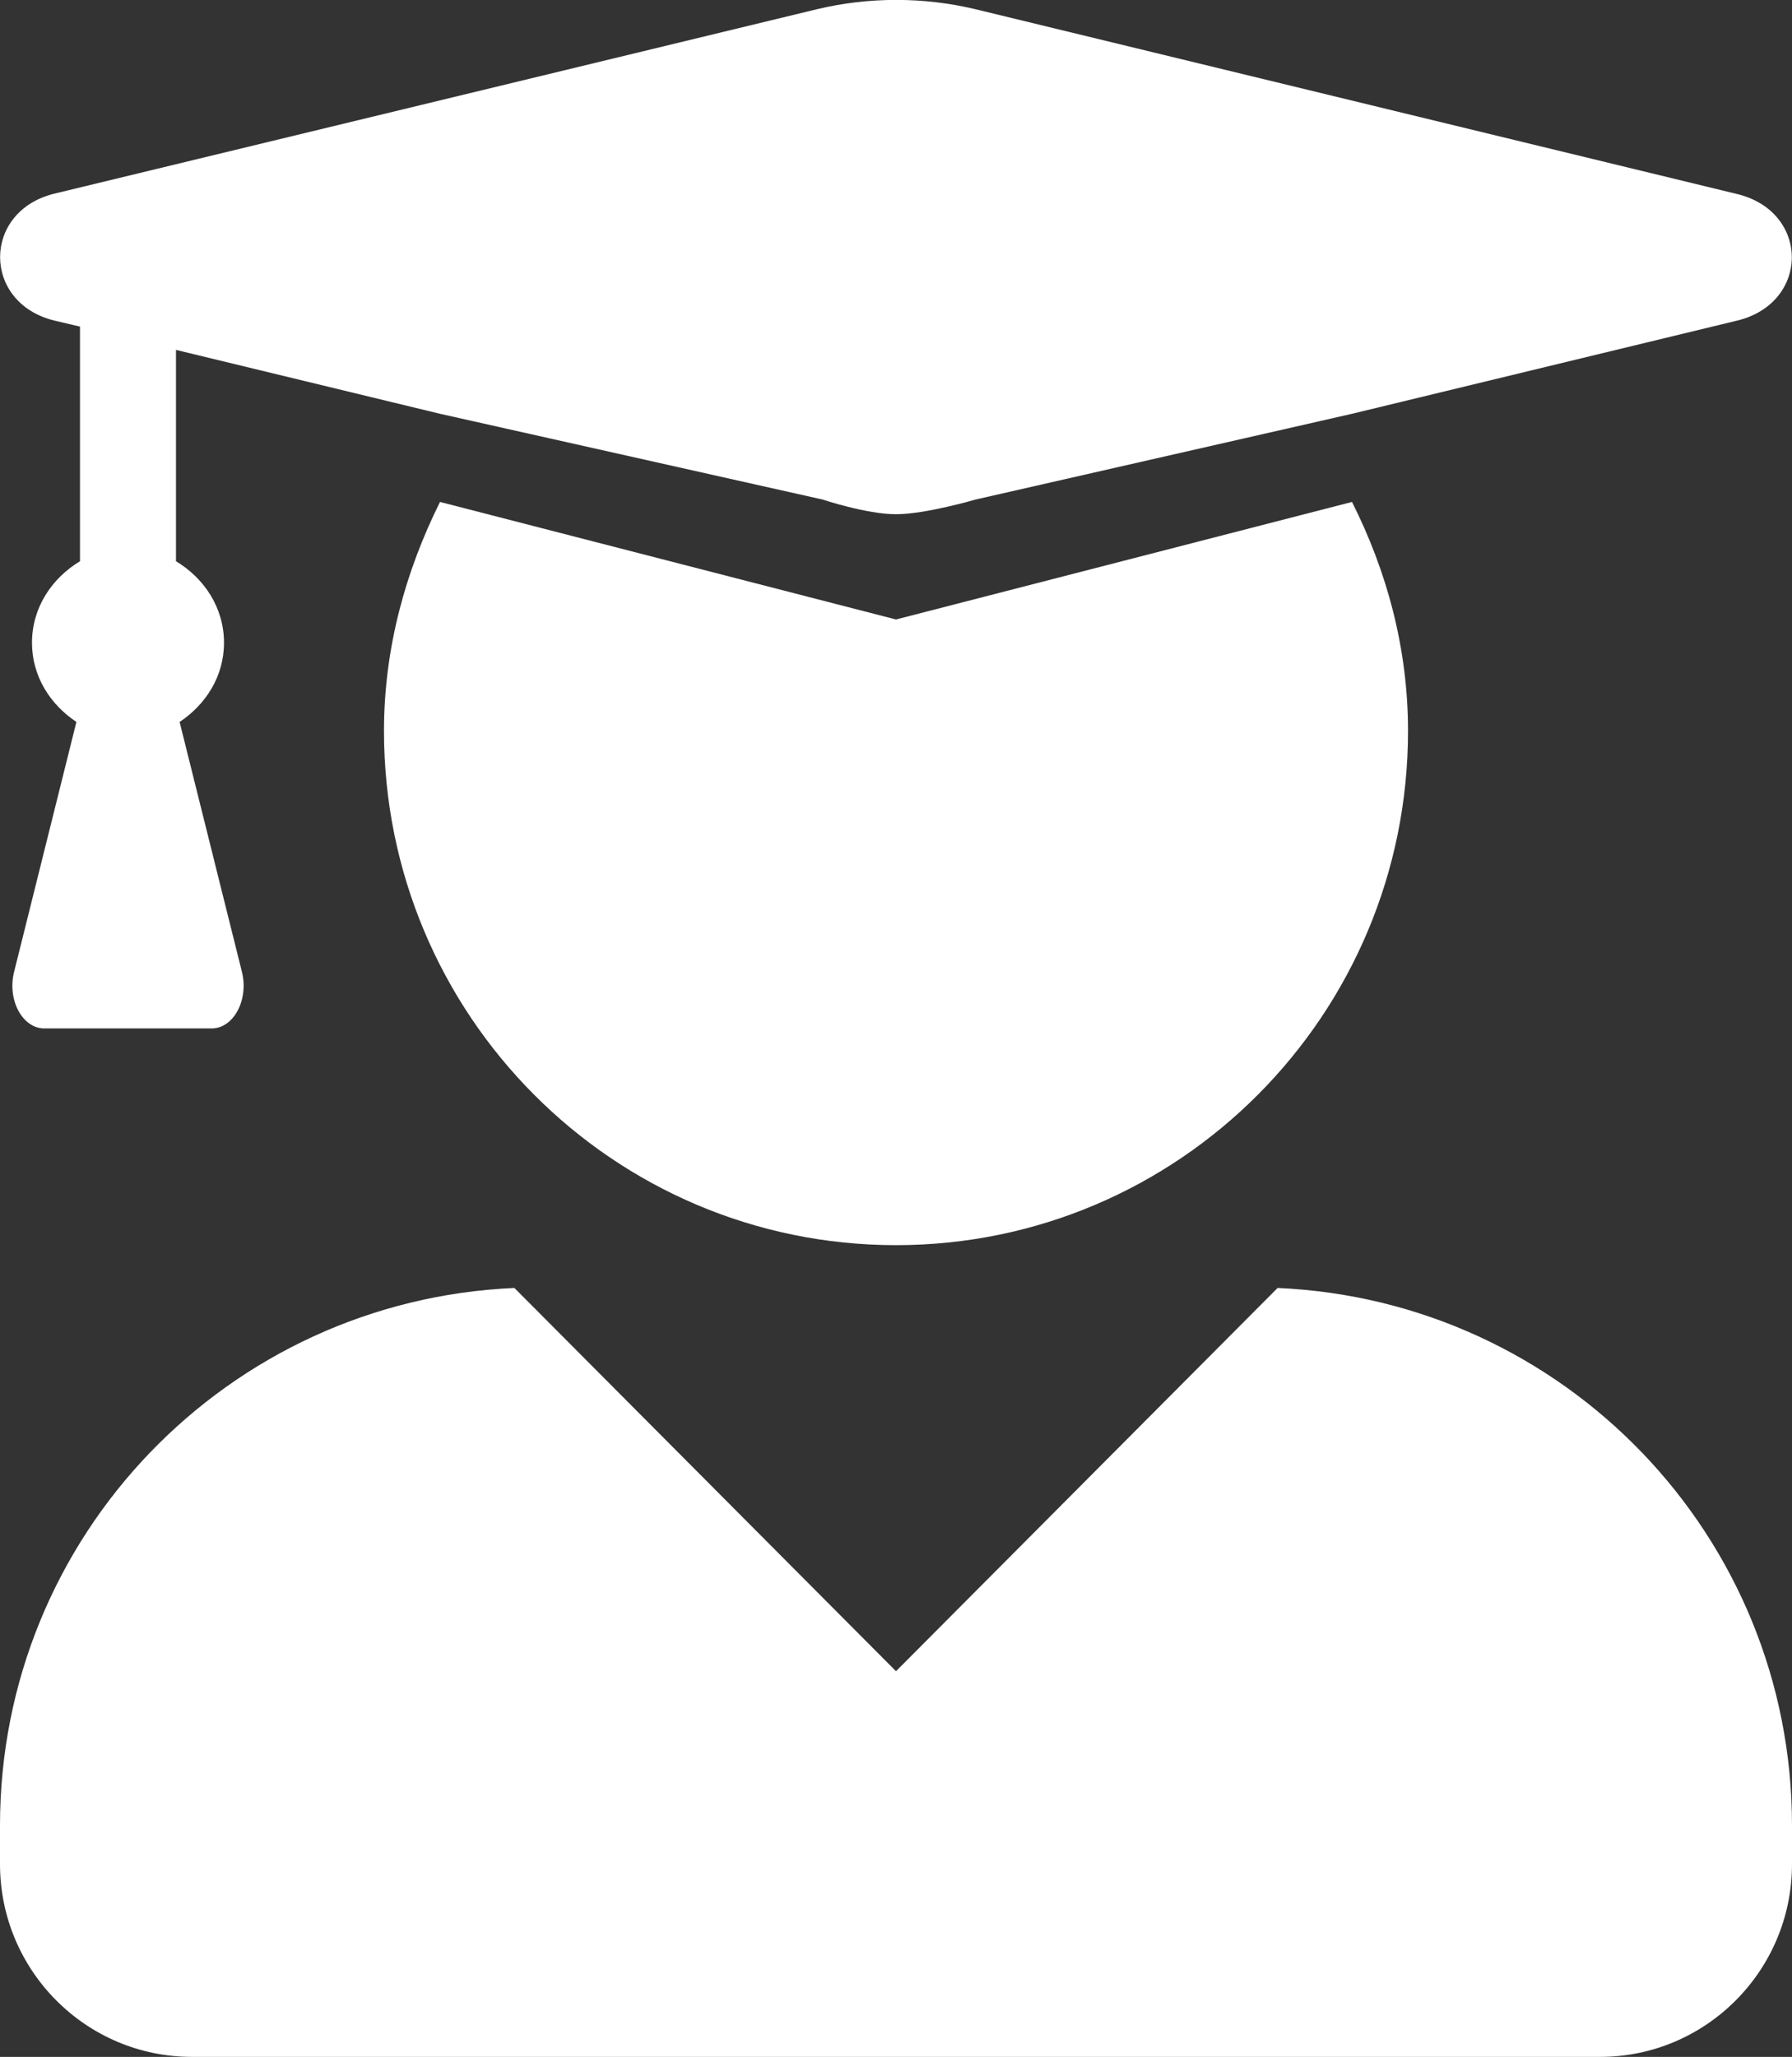 <svg width="61" height="70" viewBox="0 0 61 70" fill="none" xmlns="http://www.w3.org/2000/svg">
<rect x="0" y="0" width="61" height="70" fill="#333333" stroke="none"/>
<g clip-path="url(#clip0_166_108)">
<path d="M14.978 17.082C13.807 19.434 13.071 22.059 13.071 24.875C13.071 34.541 20.873 42.375 30.5 42.375C40.127 42.375 47.929 34.541 47.929 24.875C47.929 22.059 47.207 19.434 46.022 17.082L30.5 21.082L14.978 17.082Z" fill="white"/>
<path d="M43.49 43.832L30.5 56.875L17.51 43.832C7.775 44.256 0 52.254 0 62.125V63.438C0 67.061 2.927 70 6.536 70H54.464C58.072 70 61 67.061 61 63.438V62.125C61 52.254 53.225 44.256 43.49 43.832Z" fill="white"/>
<path d="M1.852 10.91L2.723 11.115V19.1C1.77 19.674 1.089 20.672 1.089 21.875C1.089 23.023 1.716 23.981 2.601 24.569L0.477 33.086C0.245 34.029 0.762 35 1.511 35H7.203C7.952 35 8.469 34.029 8.238 33.086L6.114 24.569C6.999 23.981 7.625 23.023 7.625 21.875C7.625 20.672 6.944 19.674 5.991 19.1V11.908L14.978 14.082L28 17C28 17 29.5 17.5 30.5 17.5C31.5 17.5 33.21 17 33.21 17L46.022 14.082L59.135 10.91C61.613 10.309 61.613 7.205 59.135 6.604L33.21 0.315C31.439 -0.109 29.574 -0.109 27.804 0.315L1.852 6.59C-0.613 7.191 -0.613 10.309 1.852 10.91Z" fill="white"/>
</g>
<defs>
<clipPath id="clip0_166_108">
<rect width="61" height="70" fill="white"/>
</clipPath>
</defs>
</svg>
